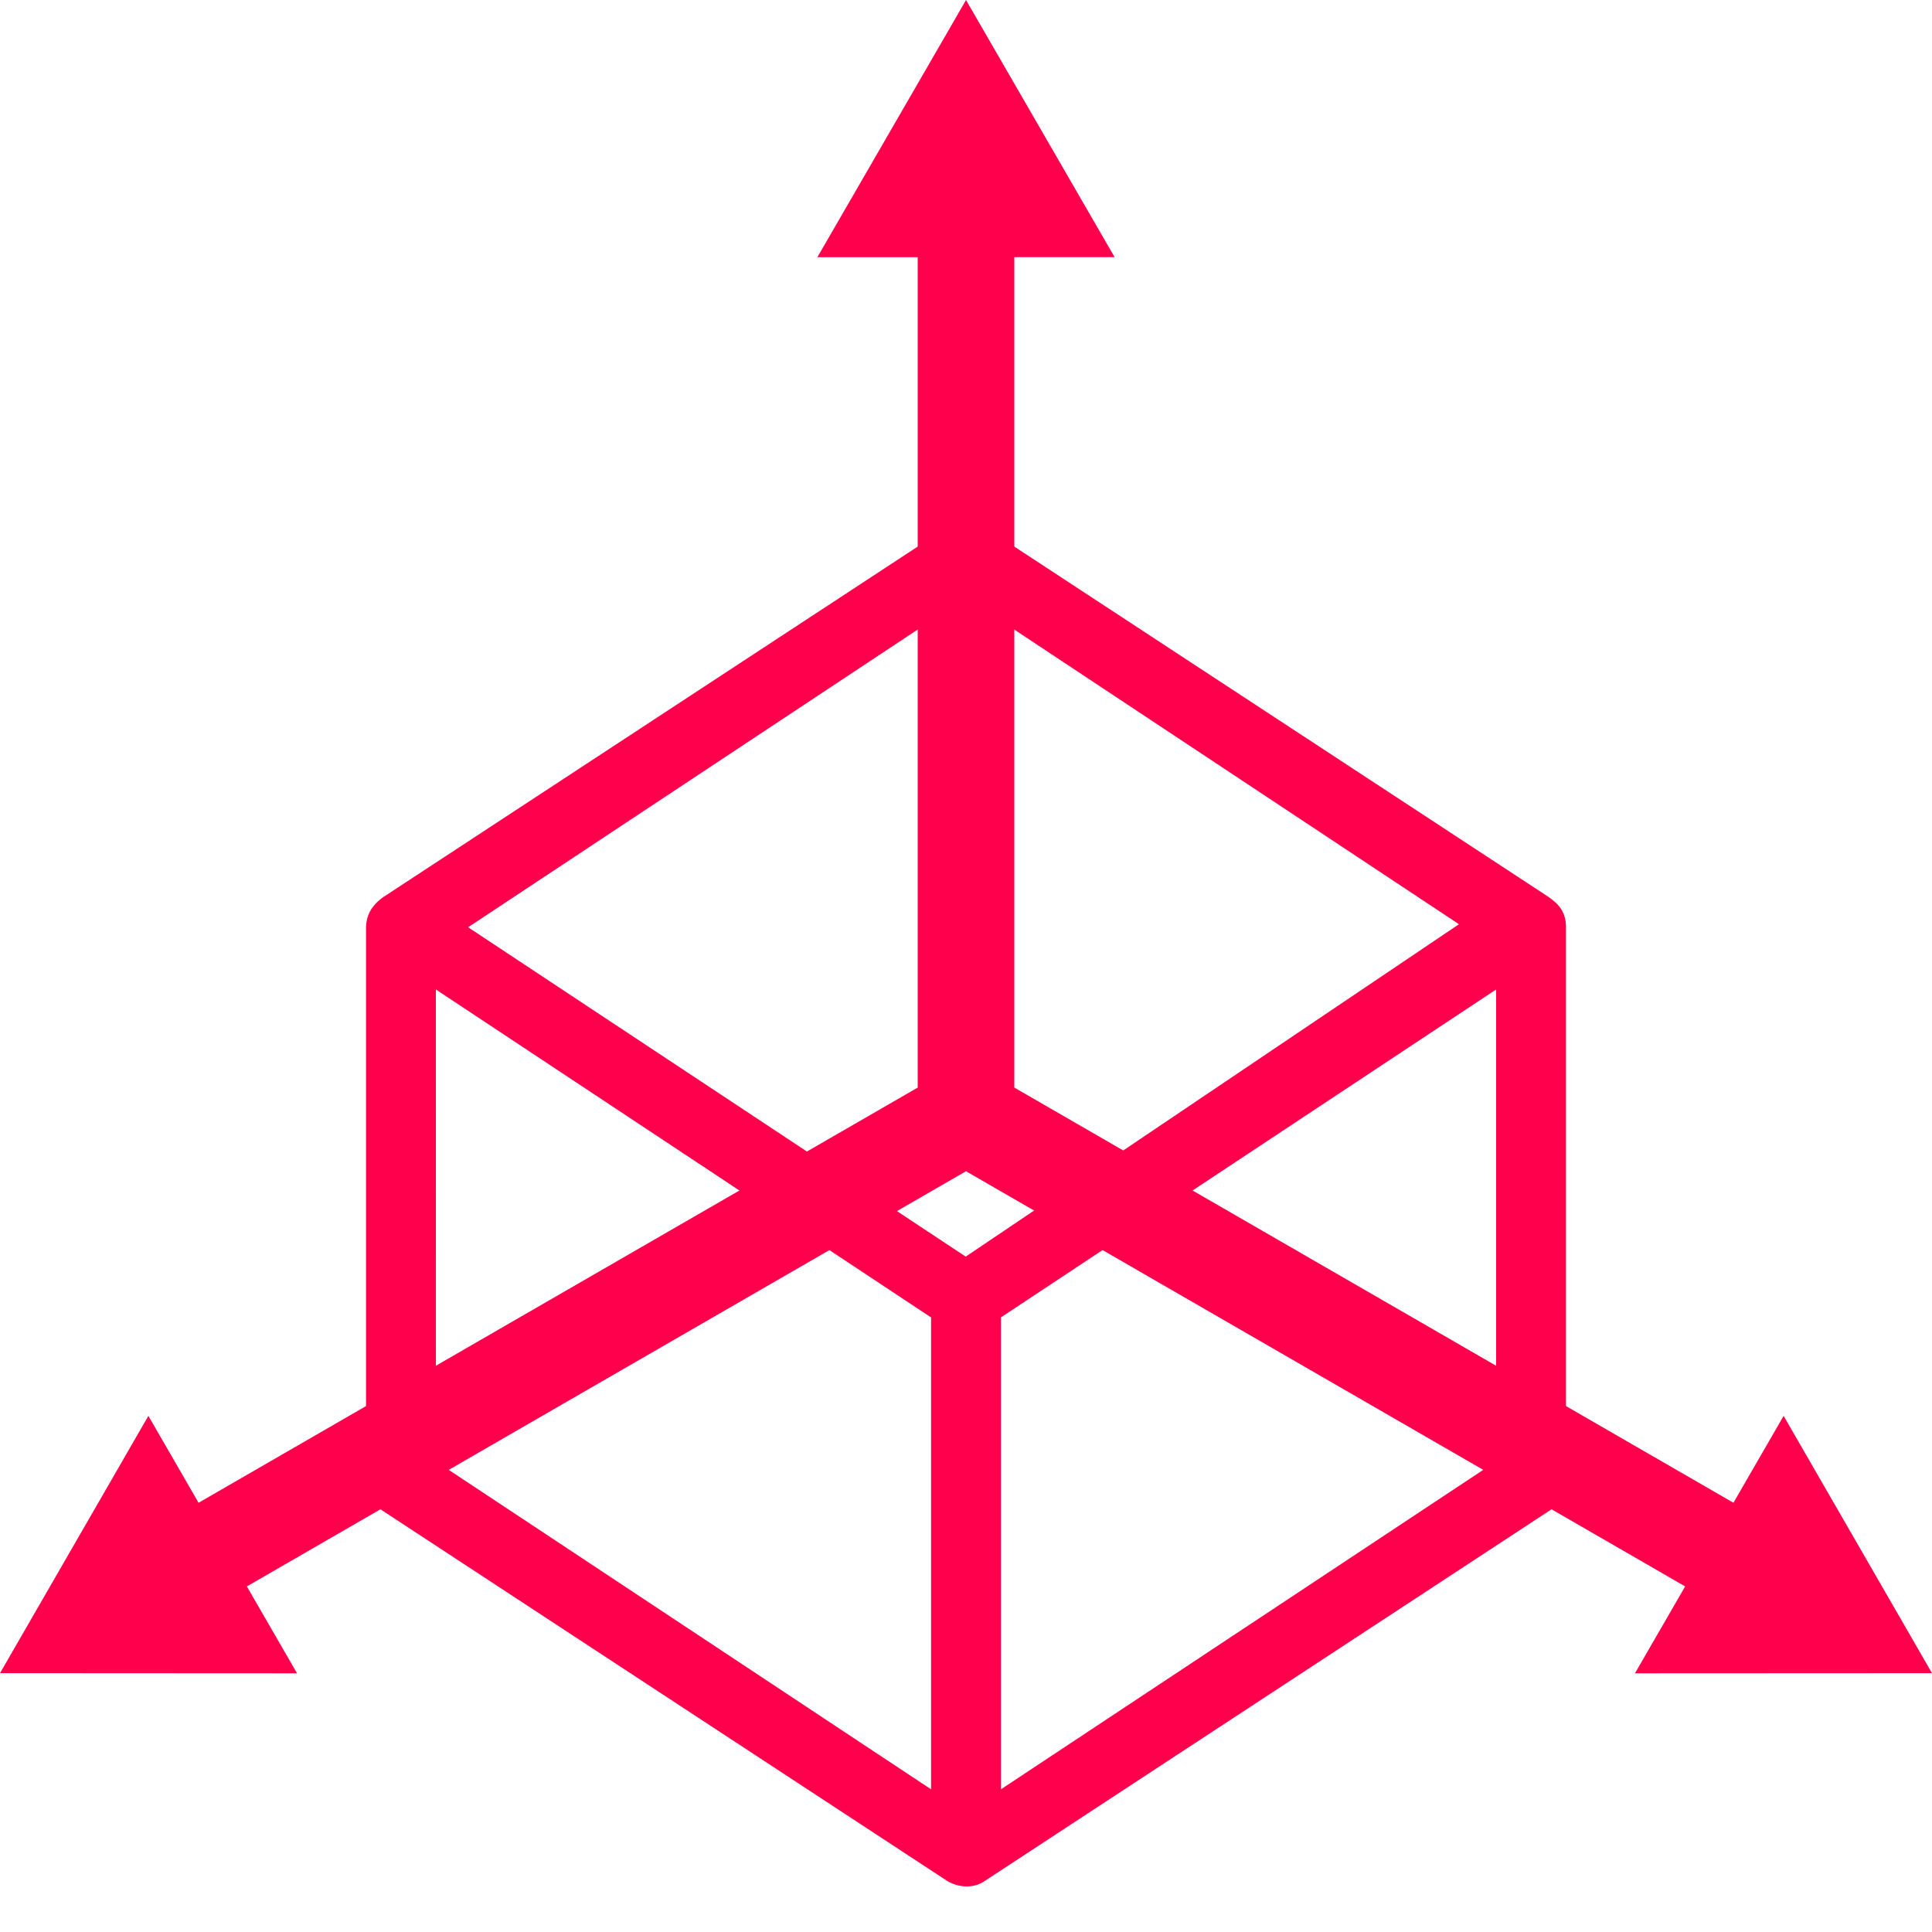 <svg width="40" height="40" viewBox="0 0 40 40" fill="none" xmlns="http://www.w3.org/2000/svg">
<path fill-rule="evenodd" clip-rule="evenodd" d="M20 0L19.712 0.5L16.923 5.325H19V22.517L4.111 31.113L3.072 29.314L0 34.641H0.576L6.15 34.644L5.111 32.845L20 24.249L34.889 32.845L33.85 34.644L40 34.641L39.712 34.141L36.928 29.314L35.889 31.113L21 22.517V5.324H23.077L20 0Z" fill="#FF004D"/>
<path fill-rule="evenodd" clip-rule="evenodd" d="M19.623 10.908L7.925 18.58C7.655 18.775 7.583 18.996 7.578 19.198V30.662C7.578 30.914 7.709 31.148 7.925 31.28L19.623 38.951C19.905 39.105 20.192 39.079 20.383 38.947L32.075 31.28C32.181 31.215 32.269 31.125 32.33 31.016C32.39 30.908 32.422 30.786 32.422 30.662V19.198C32.42 18.892 32.29 18.731 32.064 18.572L20.377 10.908C20.099 10.75 19.88 10.825 19.623 10.908ZM20 12.372L30.206 19.135L19.994 26.017L9.692 19.198L20 12.372ZM9.024 20.486L19.277 27.276V37.046L9.025 30.256L9.024 20.486ZM30.976 20.486V30.255L20.723 37.046V27.275L30.976 20.486Z" fill="#FF004D"/>
</svg>
